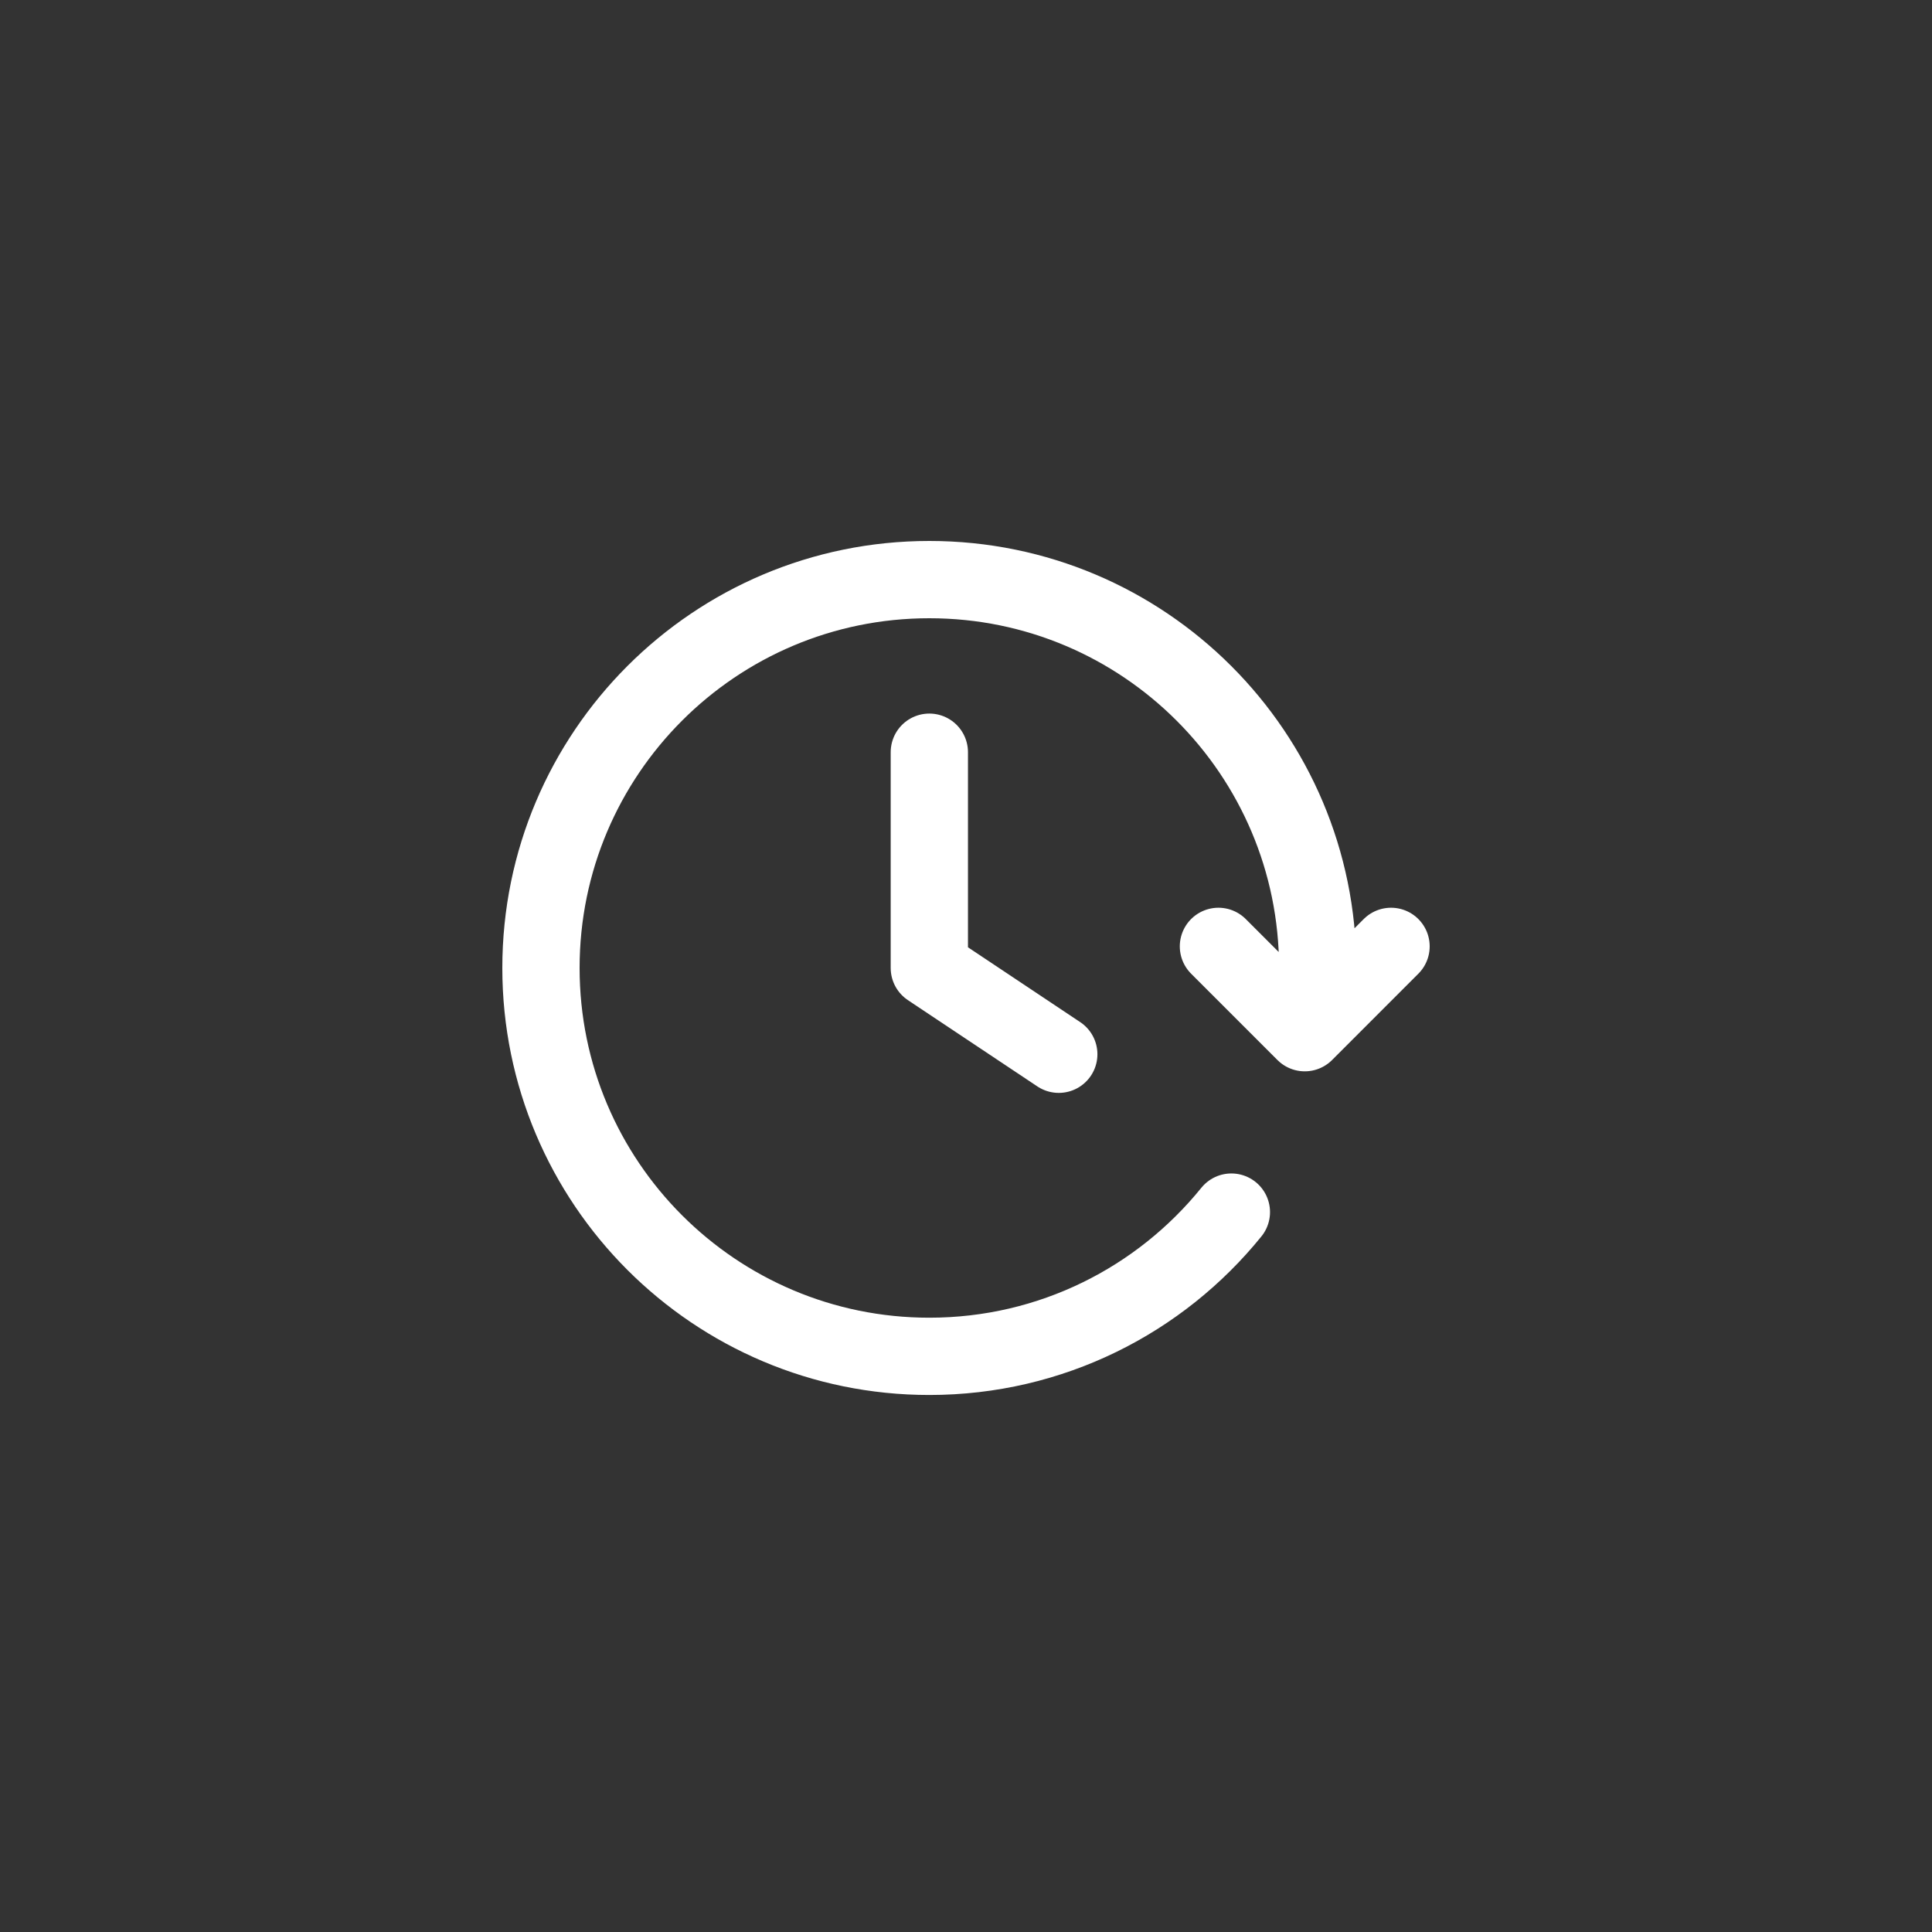 <svg width="50" height="50" viewBox="0 0 50 50" fill="none" xmlns="http://www.w3.org/2000/svg">
<rect x="0" y="0" width="50" height="50" fill="#333333" stroke="none"/>
<path d="M36 24.492L33.767 26.726L31.533 24.492M34.04 26.168C34.081 25.801 34.102 25.428 34.102 25.051C34.102 19.5 29.602 15 24.051 15C18.5 15 14 19.5 14 25.051C14 30.602 18.5 35.102 24.051 35.102C27.208 35.102 30.026 33.646 31.868 31.369M24.051 19.467V25.051L27.401 27.284" stroke="white" stroke-width="2" stroke-linecap="round" stroke-linejoin="round"/>
</svg>
